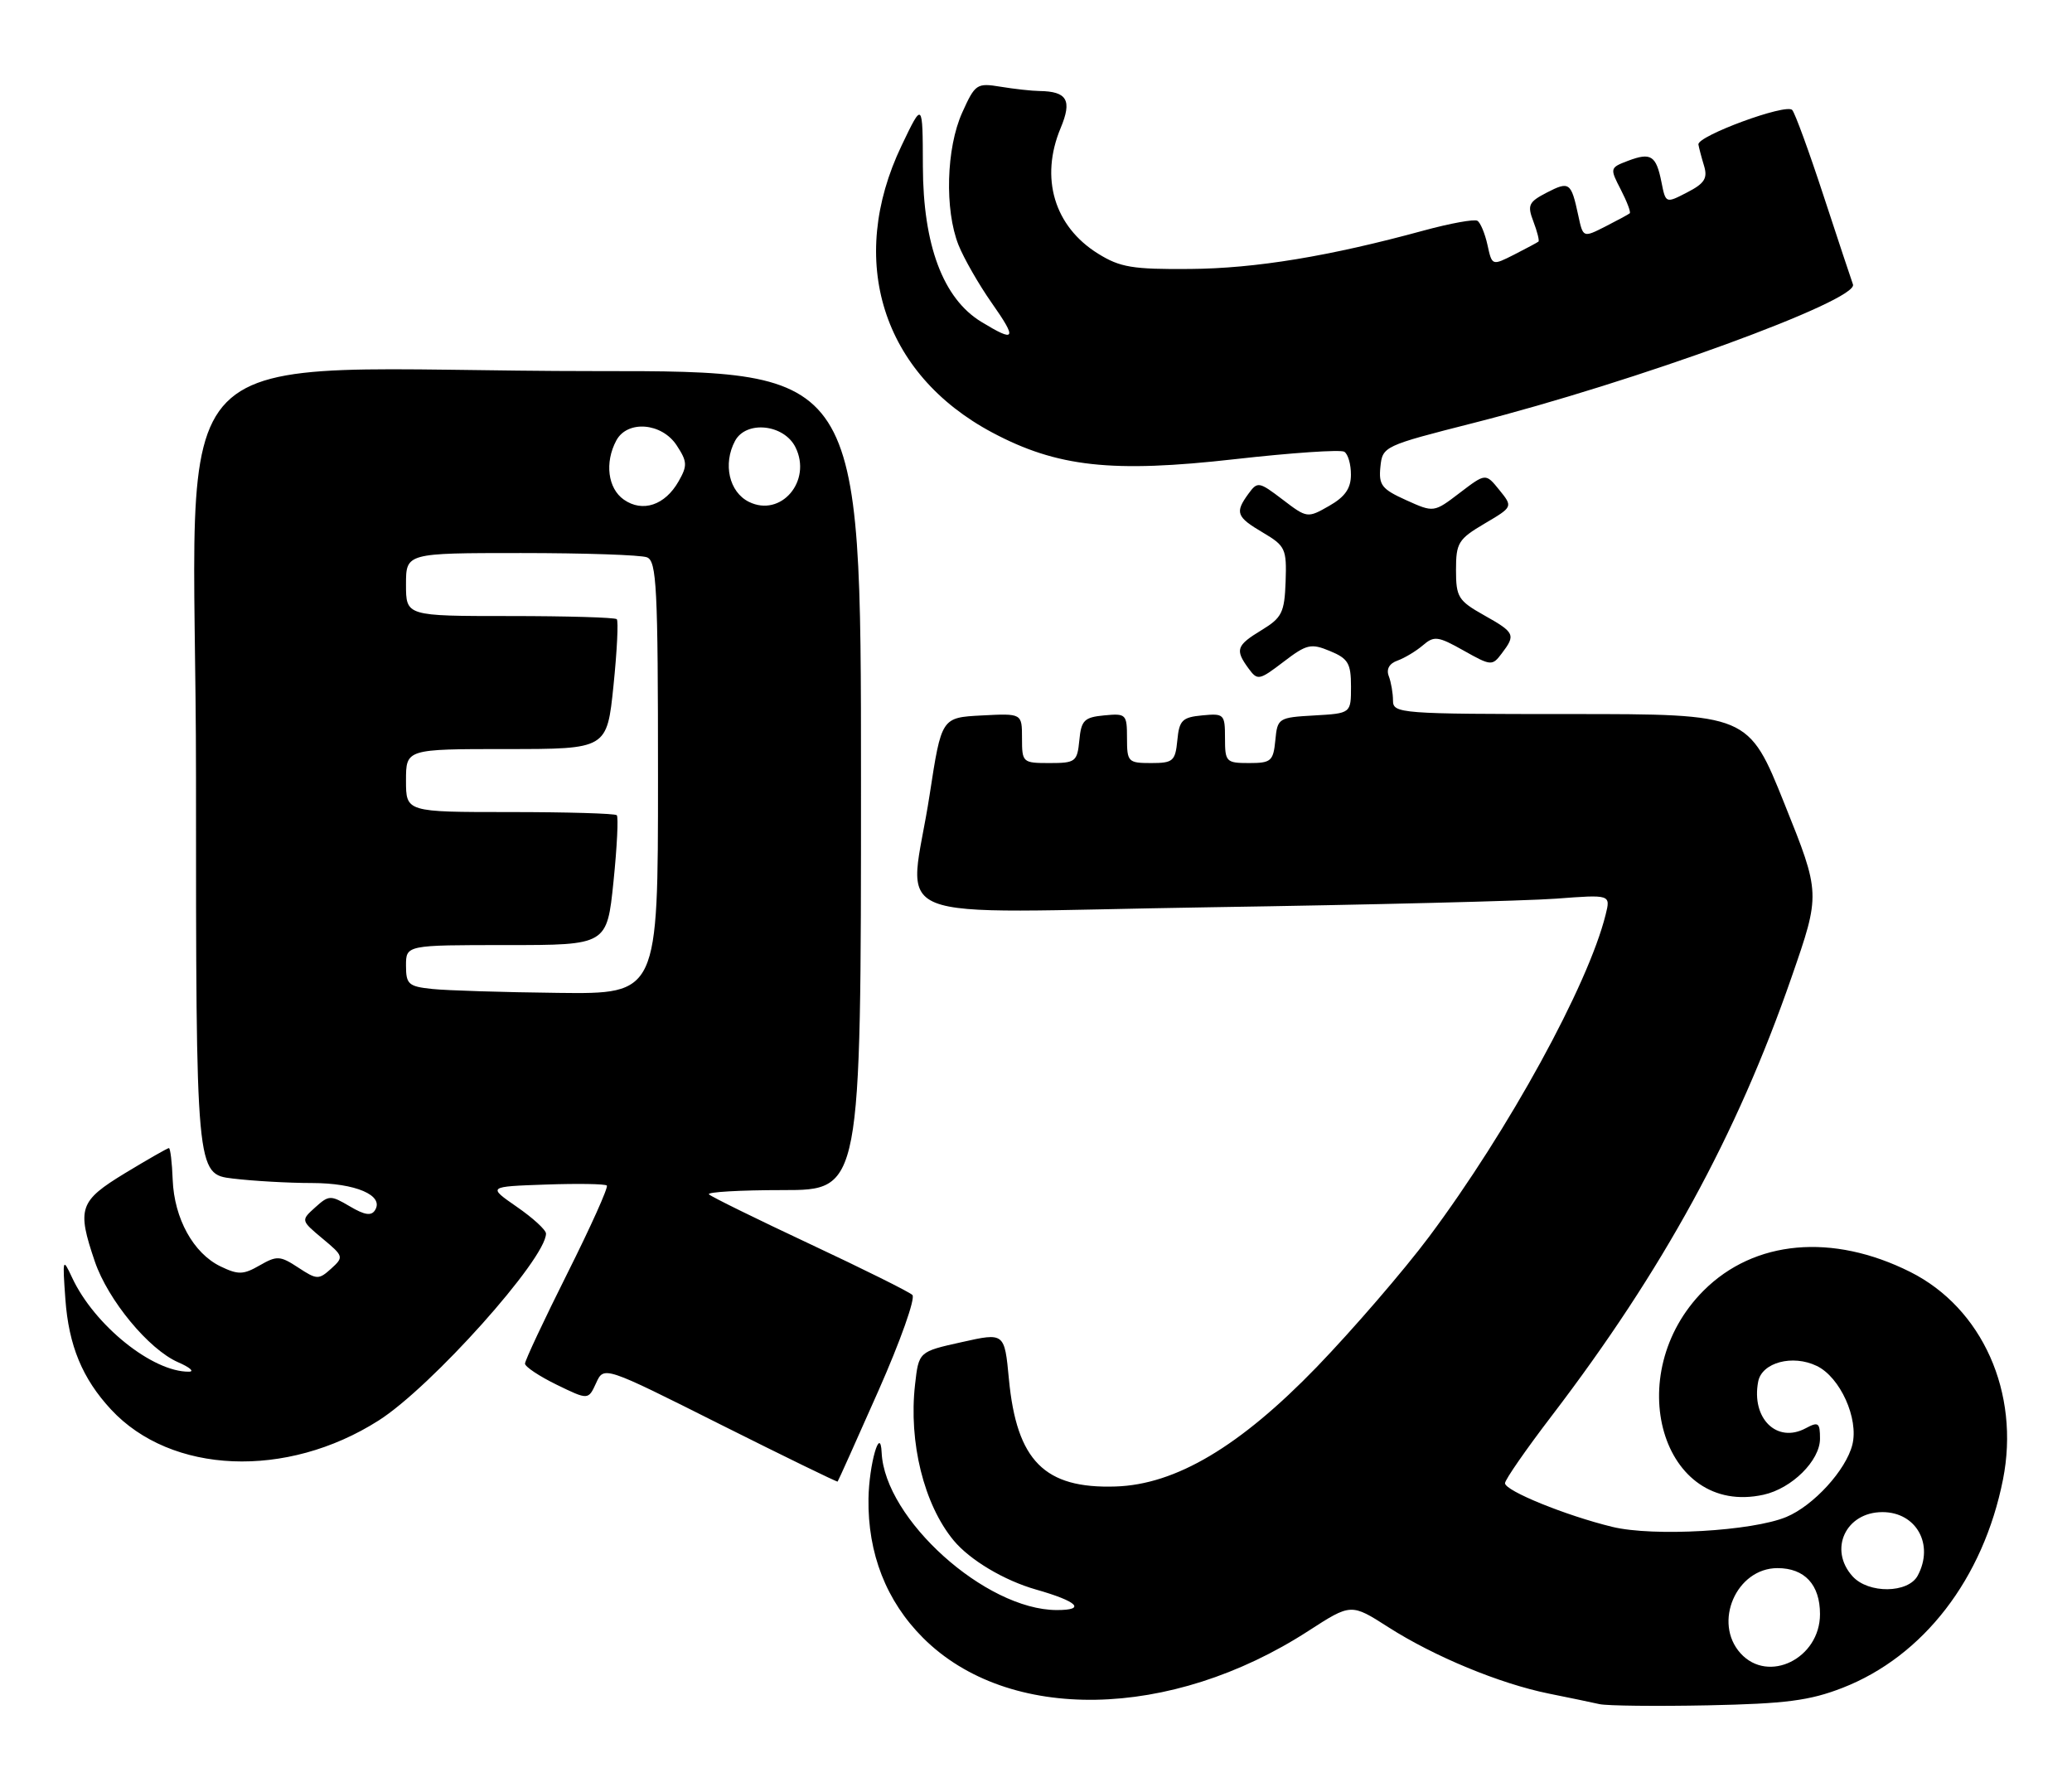 <?xml version="1.0" encoding="UTF-8" standalone="no"?>
<!DOCTYPE svg PUBLIC "-//W3C//DTD SVG 1.1//EN" "http://www.w3.org/Graphics/SVG/1.1/DTD/svg11.dtd" >
<svg xmlns="http://www.w3.org/2000/svg" xmlns:xlink="http://www.w3.org/1999/xlink" version="1.1" viewBox="0 0 296 256">
 <g >
 <path fill="currentColor"
d=" M 263.20 241.11 C 274.77 236.61 283.32 225.52 286.14 211.35 C 288.60 198.95 283.19 186.85 272.89 181.69 C 261.76 176.12 250.61 177.13 243.38 184.35 C 231.44 196.30 237.41 216.70 251.92 213.52 C 255.98 212.63 260.00 208.64 260.00 205.51 C 260.00 203.22 259.77 203.05 257.96 204.02 C 253.84 206.23 250.16 202.61 251.17 197.35 C 251.70 194.62 256.09 193.45 259.54 195.12 C 262.88 196.72 265.56 202.65 264.62 206.38 C 263.71 210.00 259.08 215.07 255.20 216.69 C 250.34 218.72 236.19 219.53 230.34 218.11 C 223.71 216.50 215.00 212.96 215.00 211.87 C 215.00 211.38 218.00 207.05 221.68 202.24 C 237.57 181.43 248.10 162.18 255.94 139.58 C 260.08 127.65 260.08 127.65 254.93 114.83 C 249.78 102.00 249.78 102.00 224.39 102.00 C 200.03 102.00 199.00 101.92 199.00 100.08 C 199.00 99.03 198.73 97.46 198.40 96.59 C 198.01 95.59 198.47 94.77 199.65 94.36 C 200.67 93.99 202.30 93.01 203.27 92.18 C 204.87 90.80 205.43 90.87 209.09 92.93 C 213.00 95.13 213.18 95.14 214.53 93.35 C 216.56 90.68 216.42 90.36 212.00 87.88 C 208.32 85.81 208.00 85.29 208.00 81.42 C 208.00 77.55 208.33 77.01 212.07 74.80 C 216.14 72.40 216.14 72.40 214.19 69.99 C 212.24 67.58 212.24 67.58 208.54 70.40 C 204.83 73.23 204.83 73.23 200.87 71.44 C 197.39 69.87 196.94 69.29 197.20 66.69 C 197.50 63.76 197.68 63.68 210.50 60.42 C 233.61 54.55 265.54 42.90 264.71 40.63 C 264.48 40.01 262.60 34.33 260.52 28.00 C 258.45 21.68 256.43 16.14 256.03 15.71 C 255.16 14.74 242.44 19.43 242.63 20.64 C 242.71 21.11 243.07 22.49 243.44 23.70 C 243.97 25.47 243.50 26.21 241.03 27.48 C 237.96 29.07 237.96 29.07 237.35 26.01 C 236.59 22.20 235.84 21.73 232.55 22.98 C 229.98 23.96 229.96 24.03 231.54 27.08 C 232.42 28.79 233.00 30.31 232.82 30.47 C 232.65 30.62 231.07 31.47 229.33 32.36 C 226.15 33.97 226.15 33.97 225.46 30.74 C 224.45 26.04 224.19 25.85 220.97 27.51 C 218.37 28.86 218.16 29.30 219.06 31.65 C 219.61 33.09 219.93 34.38 219.78 34.51 C 219.63 34.64 218.07 35.47 216.33 36.36 C 213.15 37.97 213.15 37.97 212.50 35.00 C 212.14 33.36 211.49 31.80 211.06 31.54 C 210.63 31.27 207.18 31.90 203.39 32.93 C 189.92 36.61 179.37 38.35 170.00 38.42 C 161.79 38.49 160.01 38.19 156.86 36.23 C 150.60 32.34 148.54 25.42 151.52 18.29 C 153.18 14.32 152.46 13.06 148.50 13.00 C 147.40 12.99 144.90 12.71 142.95 12.39 C 139.54 11.83 139.31 11.98 137.46 16.08 C 135.17 21.16 134.93 29.96 136.93 35.00 C 137.70 36.92 139.83 40.64 141.66 43.25 C 145.35 48.50 145.10 48.97 140.18 45.97 C 134.73 42.65 131.87 35.02 131.84 23.76 C 131.81 14.50 131.81 14.50 128.81 20.77 C 120.93 37.22 126.03 53.41 141.74 61.78 C 151.01 66.72 158.86 67.58 176.42 65.59 C 184.48 64.68 191.51 64.20 192.04 64.53 C 192.57 64.85 193.00 66.33 192.99 67.81 C 192.99 69.77 192.14 70.98 189.87 72.27 C 186.79 74.03 186.71 74.02 183.23 71.36 C 179.85 68.79 179.65 68.75 178.35 70.53 C 176.39 73.22 176.62 73.84 180.42 76.08 C 183.63 77.98 183.82 78.40 183.66 83.07 C 183.50 87.51 183.13 88.24 180.24 90.00 C 176.62 92.20 176.41 92.81 178.35 95.47 C 179.65 97.24 179.86 97.21 183.36 94.54 C 186.67 92.01 187.28 91.87 190.00 93.00 C 192.59 94.07 193.00 94.76 193.00 98.07 C 193.00 101.90 193.00 101.90 187.75 102.20 C 182.63 102.49 182.49 102.58 182.19 105.75 C 181.90 108.73 181.58 109.00 178.44 109.00 C 175.16 109.00 175.00 108.83 175.00 105.44 C 175.00 102.02 174.87 101.89 171.75 102.19 C 168.89 102.46 168.46 102.89 168.19 105.75 C 167.90 108.73 167.58 109.00 164.44 109.00 C 161.16 109.00 161.00 108.83 161.00 105.44 C 161.00 102.02 160.87 101.89 157.75 102.19 C 154.89 102.46 154.46 102.89 154.19 105.75 C 153.89 108.81 153.65 109.00 149.94 109.00 C 146.09 109.00 146.00 108.92 146.00 105.45 C 146.00 101.90 146.00 101.90 140.25 102.20 C 134.50 102.50 134.50 102.50 132.81 113.50 C 129.91 132.49 124.59 130.35 172.75 129.60 C 195.71 129.25 218.01 128.69 222.30 128.37 C 230.09 127.78 230.09 127.78 229.38 130.64 C 226.89 140.71 215.51 161.46 204.15 176.67 C 200.52 181.52 193.29 189.90 188.09 195.29 C 177.12 206.63 167.96 212.07 159.37 212.34 C 149.21 212.67 145.24 208.67 144.13 197.00 C 143.50 190.35 143.50 190.35 137.38 191.72 C 131.25 193.08 131.25 193.08 130.72 197.79 C 129.79 206.03 131.99 214.91 136.23 220.04 C 138.55 222.84 143.44 225.76 148.00 227.06 C 153.97 228.76 155.22 230.00 150.95 229.99 C 140.79 229.96 126.39 217.00 125.95 207.50 C 125.77 203.50 124.15 209.16 124.07 214.07 C 123.95 221.91 126.61 228.71 131.86 233.96 C 144.03 246.12 167.21 245.71 186.90 232.98 C 193.01 229.03 193.01 229.03 198.34 232.44 C 204.89 236.63 214.25 240.50 221.24 241.92 C 224.13 242.50 227.40 243.18 228.50 243.43 C 229.60 243.67 236.57 243.75 244.00 243.60 C 255.11 243.37 258.51 242.93 263.20 241.11 Z  M 125.50 198.64 C 128.63 191.57 130.81 185.42 130.34 184.98 C 129.88 184.53 123.29 181.26 115.70 177.70 C 108.11 174.14 101.62 170.95 101.28 170.61 C 100.94 170.28 105.69 170.00 111.83 170.00 C 123.00 170.00 123.00 170.00 123.00 111.50 C 123.00 53.00 123.00 53.00 85.25 53.01 C 20.59 53.01 28.00 45.51 28.00 111.01 C 28.00 167.72 28.00 167.72 33.25 168.35 C 36.14 168.70 41.23 168.99 44.56 168.99 C 50.81 169.00 54.89 170.75 53.58 172.86 C 53.06 173.72 52.09 173.58 49.97 172.32 C 47.22 170.70 46.98 170.71 45.03 172.47 C 42.97 174.33 42.97 174.33 46.08 176.93 C 49.10 179.44 49.13 179.57 47.31 181.22 C 45.54 182.82 45.27 182.82 42.61 181.07 C 40.02 179.37 39.56 179.34 37.09 180.76 C 34.76 182.10 34.03 182.12 31.50 180.90 C 27.63 179.03 24.89 174.07 24.67 168.53 C 24.58 166.04 24.33 164.00 24.13 164.00 C 23.93 164.00 21.12 165.61 17.88 167.57 C 11.32 171.56 10.96 172.60 13.55 180.21 C 15.44 185.73 21.25 192.76 25.44 194.59 C 27.12 195.32 27.82 195.93 27.00 195.94 C 21.79 196.00 13.47 189.31 10.30 182.50 C 8.96 179.63 8.92 179.75 9.34 185.59 C 9.82 192.22 11.77 196.93 15.86 201.34 C 24.45 210.60 40.94 211.28 54.08 202.92 C 61.61 198.14 78.00 179.82 78.00 176.21 C 78.00 175.69 76.12 173.97 73.83 172.39 C 69.66 169.50 69.66 169.50 77.95 169.21 C 82.51 169.05 86.44 169.11 86.69 169.35 C 86.93 169.59 84.39 175.23 81.06 181.88 C 77.73 188.53 75.00 194.34 75.00 194.79 C 75.00 195.23 77.04 196.59 79.52 197.80 C 84.04 200.00 84.04 200.00 85.16 197.56 C 86.27 195.12 86.27 195.12 102.88 203.46 C 112.02 208.04 119.57 211.72 119.66 211.64 C 119.74 211.57 122.37 205.71 125.50 198.64 Z  M 248.65 236.17 C 244.68 231.78 248.05 224.00 253.93 224.00 C 257.81 224.00 260.00 226.37 260.00 230.57 C 260.00 236.91 252.62 240.55 248.65 236.17 Z  M 264.65 225.17 C 261.19 221.34 263.67 216.00 268.92 216.00 C 273.76 216.00 276.34 220.63 273.96 225.07 C 272.60 227.61 266.92 227.68 264.65 225.17 Z  M 61.75 141.27 C 58.36 140.92 58.00 140.60 58.00 137.94 C 58.00 135.00 58.00 135.00 72.36 135.00 C 86.71 135.00 86.71 135.00 87.64 125.95 C 88.15 120.97 88.36 116.69 88.11 116.45 C 87.87 116.20 80.99 116.00 72.83 116.00 C 58.00 116.00 58.00 116.00 58.00 111.50 C 58.00 107.00 58.00 107.00 72.36 107.00 C 86.71 107.00 86.71 107.00 87.64 97.95 C 88.15 92.97 88.36 88.69 88.11 88.45 C 87.87 88.20 80.99 88.00 72.83 88.00 C 58.00 88.00 58.00 88.00 58.00 83.50 C 58.00 79.00 58.00 79.00 74.42 79.00 C 83.45 79.00 91.55 79.27 92.42 79.61 C 93.81 80.14 94.00 83.86 94.00 111.11 C 94.00 142.00 94.00 142.00 79.75 141.83 C 71.91 141.74 63.81 141.49 61.75 141.27 Z  M 89.12 71.37 C 86.83 69.77 86.36 66.07 88.04 62.93 C 89.61 59.98 94.54 60.37 96.67 63.62 C 98.19 65.94 98.22 66.52 96.94 68.76 C 95.00 72.18 91.79 73.24 89.12 71.37 Z  M 106.99 71.69 C 104.16 70.29 103.25 66.28 105.00 62.99 C 106.59 60.02 112.00 60.59 113.64 63.89 C 116.03 68.71 111.56 73.95 106.99 71.69 Z "/>
</g>
</svg>